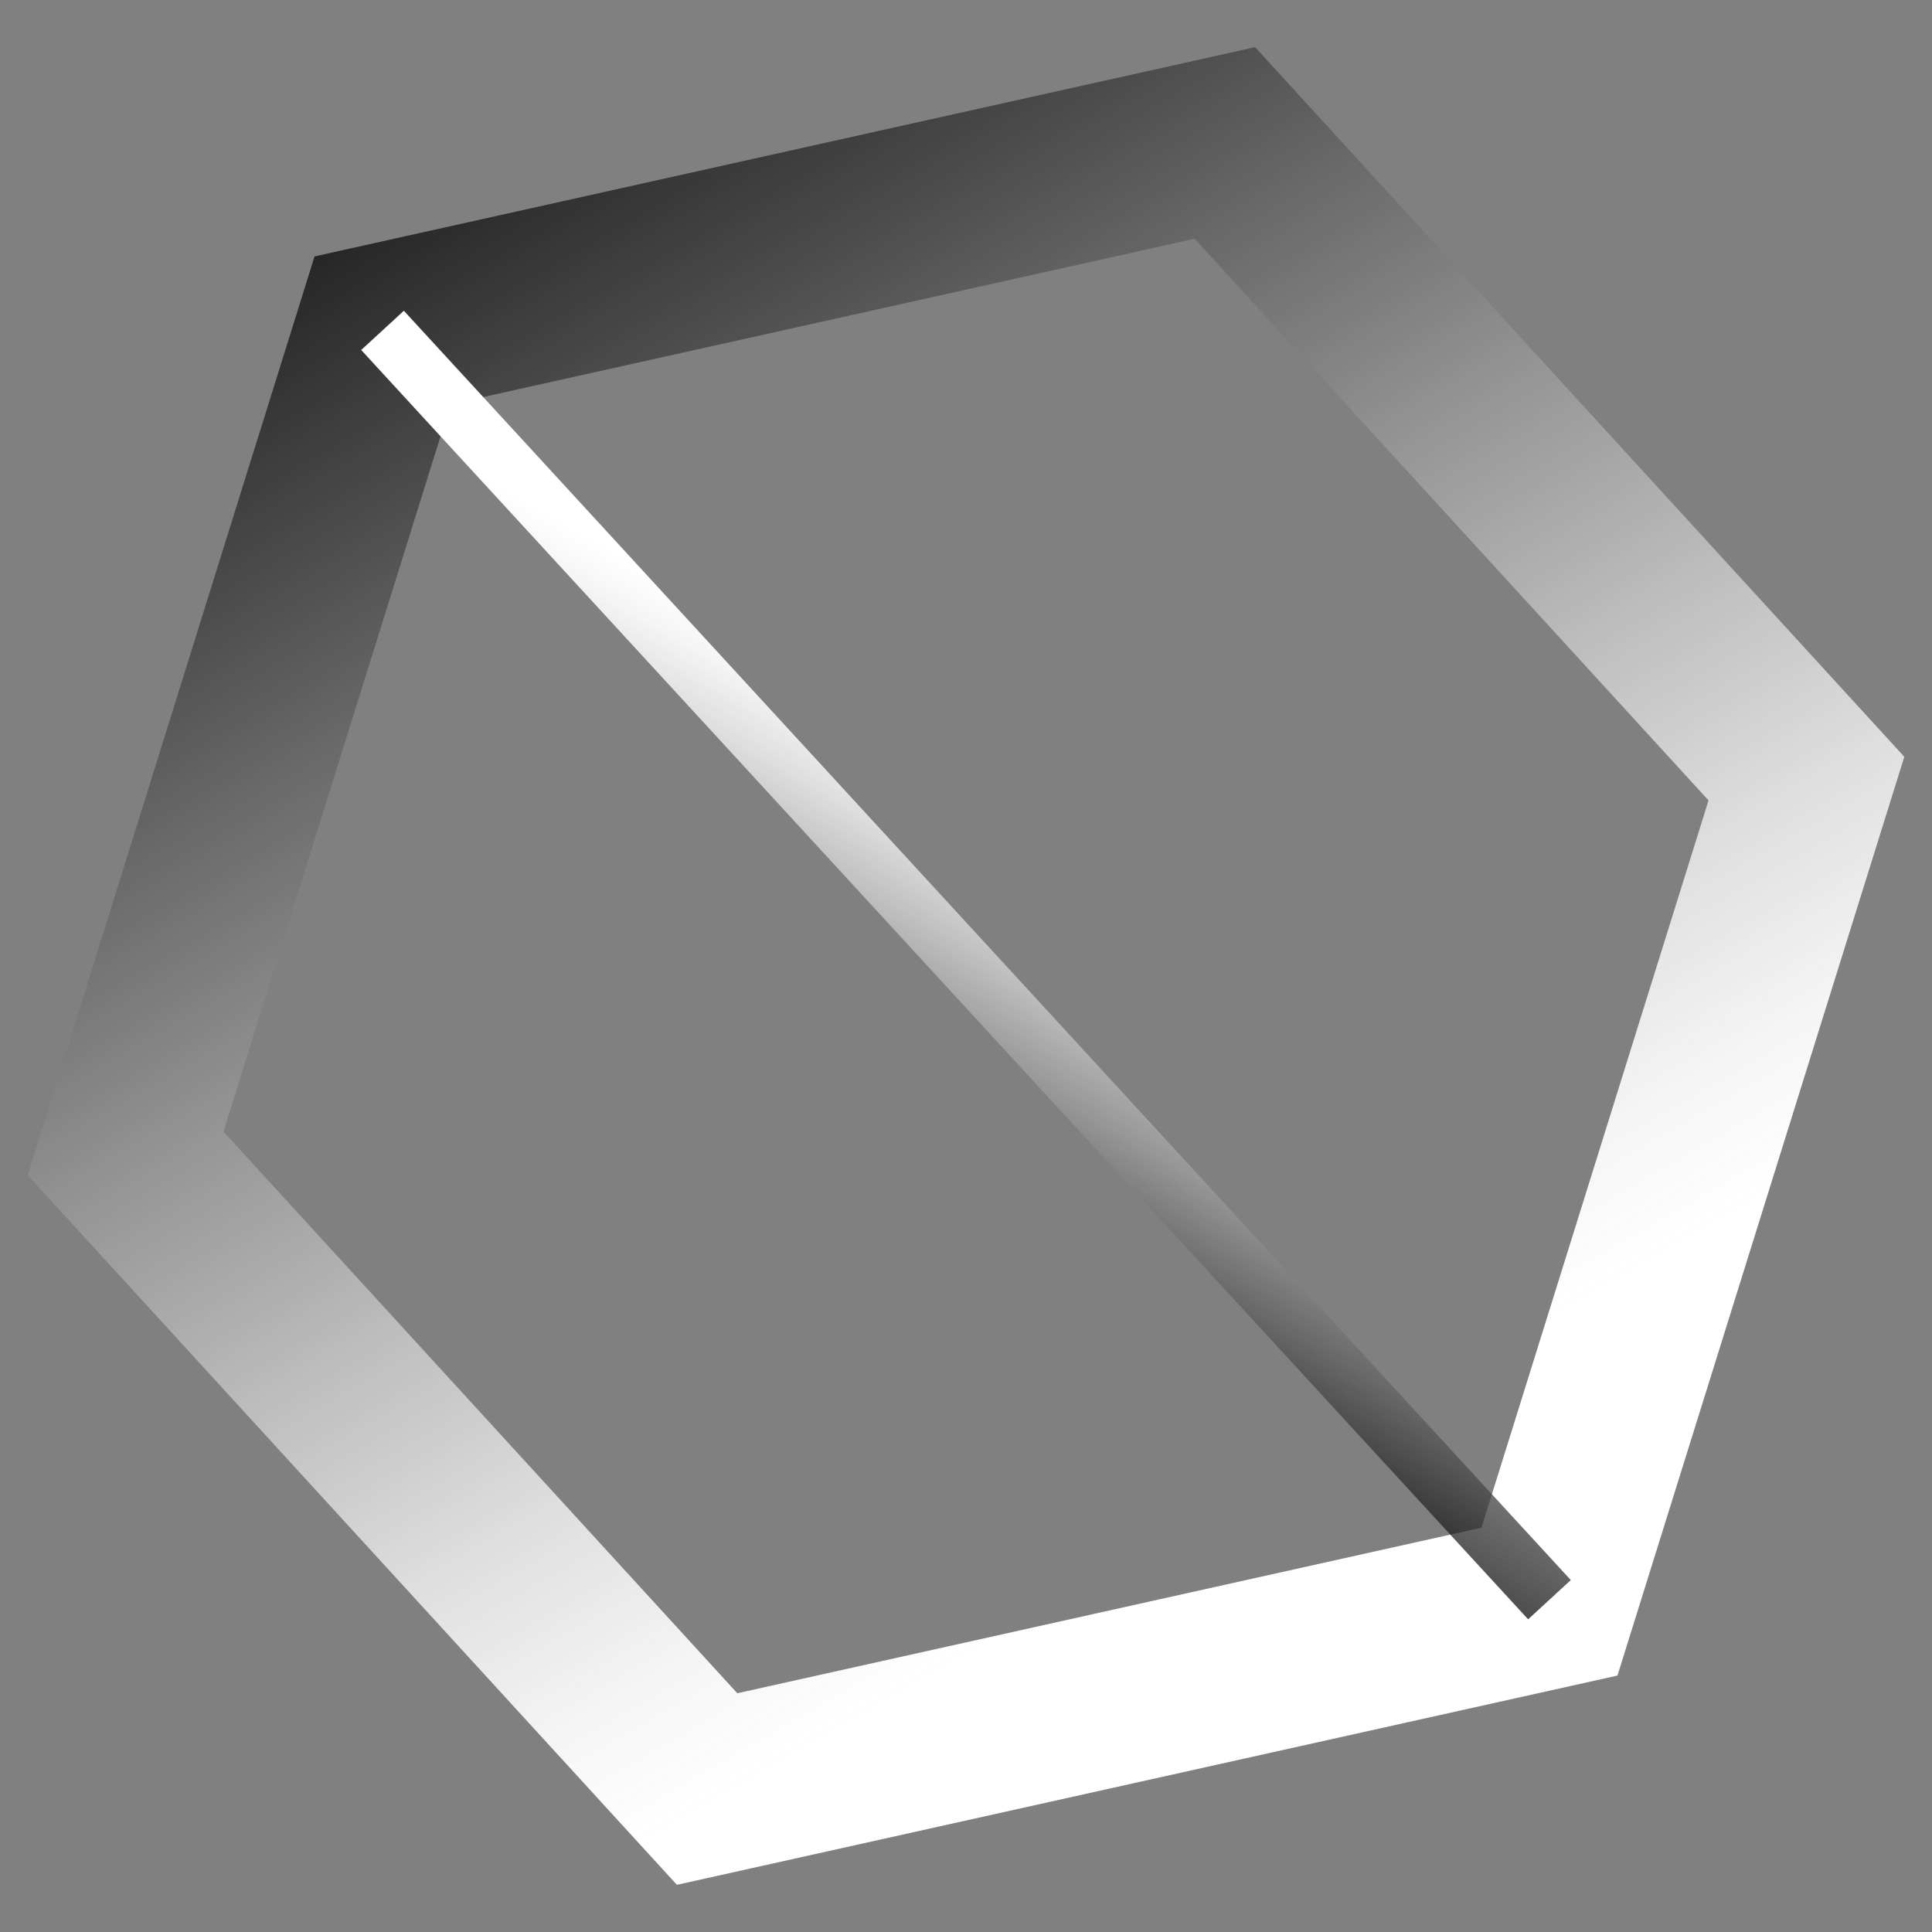 <svg id="Layer_1" xmlns="http://www.w3.org/2000/svg" viewBox="0 0 100 100"><rect x="0" y="0" width="100" height="100" fill="#808080" stroke="none"/><style>.st0{stroke:url(#SVGID_1_);stroke-width:9}.st0,.st1{fill:none;stroke-miterlimit:10}.st1{stroke:url(#SVGID_2_);stroke-width:3}</style><linearGradient id="SVGID_1_" gradientUnits="userSpaceOnUse" x1="74.306" y1="92.099" x2="25.694" y2="7.901"><stop offset=".181" stop-color="#FFF"/><stop offset=".253" stop-color="#f8f8f8" stop-opacity=".974"/><stop offset=".358" stop-color="#e5e5e5" stop-opacity=".935"/><stop offset=".483" stop-color="#c5c5c5" stop-opacity=".889"/><stop offset=".624" stop-color="#999" stop-opacity=".838"/><stop offset=".777" stop-color="#606060" stop-opacity=".782"/><stop offset=".939" stop-color="#1c1c1c" stop-opacity=".722"/><stop offset="1" stop-opacity=".7"/></linearGradient><path class="st0" d="M36.6 92.6L6.5 59.7l13.3-42.6 43.6-9.7 30.1 32.9-13.3 42.6z"/><linearGradient id="SVGID_2_" gradientUnits="userSpaceOnUse" x1="57.397" y1="37.188" x2="42.603" y2="62.812"><stop offset=".181" stop-color="#FFF"/><stop offset=".253" stop-color="#f8f8f8" stop-opacity=".974"/><stop offset=".358" stop-color="#e5e5e5" stop-opacity=".935"/><stop offset=".483" stop-color="#c5c5c5" stop-opacity=".889"/><stop offset=".624" stop-color="#999" stop-opacity=".838"/><stop offset=".777" stop-color="#606060" stop-opacity=".782"/><stop offset=".939" stop-color="#1c1c1c" stop-opacity=".722"/><stop offset="1" stop-opacity=".7"/></linearGradient><path class="st1" d="M19.8 17.1l60.4 65.7-60.4-65.7z"/></svg>